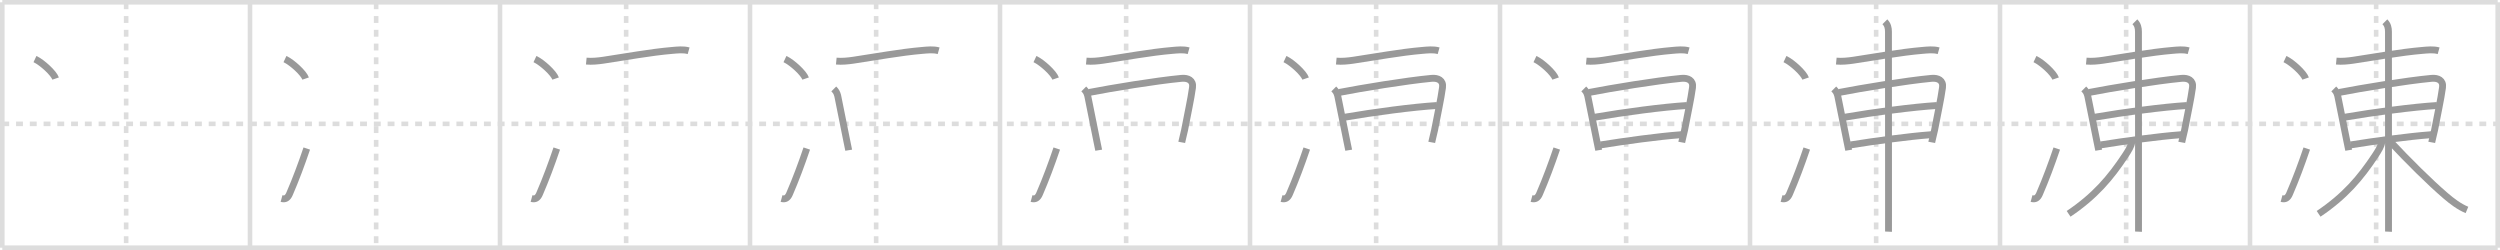 <svg width="1090px" height="109px" viewBox="0 0 1090 109" xmlns="http://www.w3.org/2000/svg" xmlns:xlink="http://www.w3.org/1999/xlink" xml:space="preserve" version="1.1" baseProfile="full">
<line x1="1" y1="1" x2="1089" y2="1" style="stroke:#ddd;stroke-width:2"></line>
<line x1="1" y1="1" x2="1" y2="108" style="stroke:#ddd;stroke-width:2"></line>
<line x1="1" y1="108" x2="1089" y2="108" style="stroke:#ddd;stroke-width:2"></line>
<line x1="1089" y1="1" x2="1089" y2="108" style="stroke:#ddd;stroke-width:2"></line>
<line x1="109" y1="1" x2="109" y2="108" style="stroke:#ddd;stroke-width:2"></line>
<line x1="218" y1="1" x2="218" y2="108" style="stroke:#ddd;stroke-width:2"></line>
<line x1="327" y1="1" x2="327" y2="108" style="stroke:#ddd;stroke-width:2"></line>
<line x1="436" y1="1" x2="436" y2="108" style="stroke:#ddd;stroke-width:2"></line>
<line x1="545" y1="1" x2="545" y2="108" style="stroke:#ddd;stroke-width:2"></line>
<line x1="654" y1="1" x2="654" y2="108" style="stroke:#ddd;stroke-width:2"></line>
<line x1="763" y1="1" x2="763" y2="108" style="stroke:#ddd;stroke-width:2"></line>
<line x1="872" y1="1" x2="872" y2="108" style="stroke:#ddd;stroke-width:2"></line>
<line x1="981" y1="1" x2="981" y2="108" style="stroke:#ddd;stroke-width:2"></line>
<line x1="1" y1="54" x2="1089" y2="54" style="stroke:#ddd;stroke-width:2;stroke-dasharray:3 3"></line>
<line x1="55" y1="1" x2="55" y2="108" style="stroke:#ddd;stroke-width:2;stroke-dasharray:3 3"></line>
<line x1="164" y1="1" x2="164" y2="108" style="stroke:#ddd;stroke-width:2;stroke-dasharray:3 3"></line>
<line x1="273" y1="1" x2="273" y2="108" style="stroke:#ddd;stroke-width:2;stroke-dasharray:3 3"></line>
<line x1="382" y1="1" x2="382" y2="108" style="stroke:#ddd;stroke-width:2;stroke-dasharray:3 3"></line>
<line x1="491" y1="1" x2="491" y2="108" style="stroke:#ddd;stroke-width:2;stroke-dasharray:3 3"></line>
<line x1="600" y1="1" x2="600" y2="108" style="stroke:#ddd;stroke-width:2;stroke-dasharray:3 3"></line>
<line x1="709" y1="1" x2="709" y2="108" style="stroke:#ddd;stroke-width:2;stroke-dasharray:3 3"></line>
<line x1="818" y1="1" x2="818" y2="108" style="stroke:#ddd;stroke-width:2;stroke-dasharray:3 3"></line>
<line x1="927" y1="1" x2="927" y2="108" style="stroke:#ddd;stroke-width:2;stroke-dasharray:3 3"></line>
<line x1="1036" y1="1" x2="1036" y2="108" style="stroke:#ddd;stroke-width:2;stroke-dasharray:3 3"></line>
<path d="M15.25,25.75c3.18,1.5,8.21,6.17,9,8.5" style="fill:none;stroke:#999;stroke-width:3"></path>

<path d="M124.25,25.75c3.18,1.5,8.21,6.17,9,8.5" style="fill:none;stroke:#999;stroke-width:3"></path>
<path d="M122.75,86.56c1.62,0.44,2.67-0.15,3.49-2.04c2.76-6.39,5.16-12.83,7.51-19.76" style="fill:none;stroke:#999;stroke-width:3"></path>

<path d="M233.25,25.75c3.18,1.5,8.21,6.17,9,8.5" style="fill:none;stroke:#999;stroke-width:3"></path>
<path d="M231.75,86.56c1.62,0.44,2.67-0.15,3.49-2.04c2.76-6.39,5.16-12.83,7.51-19.76" style="fill:none;stroke:#999;stroke-width:3"></path>
<path d="M255.62,26.64c2.38,0.23,5.19-0.06,7.42-0.39c9.38-1.39,20.55-3.46,29.97-4.26c2.39-0.2,4.88-0.52,7.23,0.14" style="fill:none;stroke:#999;stroke-width:3"></path>

<path d="M342.25,25.75c3.18,1.5,8.21,6.17,9,8.5" style="fill:none;stroke:#999;stroke-width:3"></path>
<path d="M340.75,86.56c1.62,0.44,2.67-0.15,3.49-2.04c2.76-6.39,5.16-12.83,7.51-19.76" style="fill:none;stroke:#999;stroke-width:3"></path>
<path d="M364.62,26.64c2.38,0.23,5.19-0.06,7.42-0.39c9.38-1.39,20.55-3.46,29.97-4.26c2.39-0.2,4.88-0.52,7.23,0.14" style="fill:none;stroke:#999;stroke-width:3"></path>
<path d="M363.53,38.78c0.97,0.97,1.34,1.6,1.71,2.96c0.18,0.68,2.7,13.52,3.91,19.44c0.35,1.71,0.73,3.4,0.88,4.31" style="fill:none;stroke:#999;stroke-width:3"></path>

<path d="M451.25,25.75c3.18,1.5,8.21,6.17,9,8.5" style="fill:none;stroke:#999;stroke-width:3"></path>
<path d="M449.75,86.56c1.62,0.44,2.67-0.15,3.49-2.04c2.76-6.39,5.16-12.83,7.51-19.76" style="fill:none;stroke:#999;stroke-width:3"></path>
<path d="M473.62,26.64c2.38,0.23,5.19-0.06,7.42-0.39c9.38-1.39,20.55-3.46,29.97-4.26c2.39-0.2,4.88-0.52,7.23,0.14" style="fill:none;stroke:#999;stroke-width:3"></path>
<path d="M472.53,38.78c0.97,0.97,1.34,1.6,1.71,2.96c0.18,0.68,2.7,13.52,3.91,19.44c0.35,1.71,0.73,3.4,0.88,4.31" style="fill:none;stroke:#999;stroke-width:3"></path>
<path d="M474.76,40.33c10.05-1.95,28.99-5.08,40.37-6.17c2.83-0.27,5.25,0.87,4.81,3.99c-0.81,5.79-2.04,10.95-3.48,18.65c-0.31,1.64-0.88,3.39-1.23,5.27" style="fill:none;stroke:#999;stroke-width:3"></path>

<path d="M560.25,25.75c3.18,1.5,8.21,6.17,9,8.5" style="fill:none;stroke:#999;stroke-width:3"></path>
<path d="M558.75,86.56c1.62,0.44,2.67-0.15,3.49-2.04c2.76-6.39,5.16-12.83,7.51-19.76" style="fill:none;stroke:#999;stroke-width:3"></path>
<path d="M582.62,26.64c2.38,0.23,5.19-0.06,7.42-0.39c9.38-1.39,20.55-3.46,29.97-4.26c2.39-0.2,4.88-0.52,7.23,0.14" style="fill:none;stroke:#999;stroke-width:3"></path>
<path d="M581.53,38.78c0.97,0.97,1.34,1.6,1.71,2.96c0.18,0.68,2.7,13.52,3.91,19.44c0.35,1.71,0.73,3.4,0.88,4.31" style="fill:none;stroke:#999;stroke-width:3"></path>
<path d="M583.76,40.33c10.05-1.95,28.99-5.08,40.37-6.17c2.83-0.27,5.25,0.87,4.81,3.99c-0.81,5.79-2.04,10.95-3.48,18.65c-0.31,1.64-0.88,3.39-1.23,5.27" style="fill:none;stroke:#999;stroke-width:3"></path>
<path d="M586.14,51.13c13.11-2.25,30.11-4.5,40.37-5.13" style="fill:none;stroke:#999;stroke-width:3"></path>

<path d="M669.25,25.75c3.18,1.5,8.21,6.17,9,8.5" style="fill:none;stroke:#999;stroke-width:3"></path>
<path d="M667.75,86.56c1.62,0.44,2.67-0.15,3.49-2.04c2.76-6.39,5.16-12.83,7.51-19.76" style="fill:none;stroke:#999;stroke-width:3"></path>
<path d="M691.62,26.64c2.38,0.23,5.19-0.06,7.42-0.39c9.38-1.39,20.55-3.46,29.97-4.26c2.39-0.2,4.88-0.52,7.23,0.14" style="fill:none;stroke:#999;stroke-width:3"></path>
<path d="M690.53,38.78c0.97,0.97,1.34,1.6,1.71,2.96c0.18,0.68,2.7,13.52,3.91,19.44c0.35,1.71,0.73,3.4,0.88,4.31" style="fill:none;stroke:#999;stroke-width:3"></path>
<path d="M692.76,40.33c10.05-1.95,28.99-5.08,40.37-6.17c2.83-0.27,5.25,0.87,4.81,3.99c-0.81,5.79-2.04,10.95-3.48,18.65c-0.31,1.64-0.88,3.39-1.23,5.27" style="fill:none;stroke:#999;stroke-width:3"></path>
<path d="M695.14,51.13c13.11-2.25,30.11-4.5,40.37-5.13" style="fill:none;stroke:#999;stroke-width:3"></path>
<path d="M697.86,63.18c10.52-1.68,24.77-3.68,35.26-4.46" style="fill:none;stroke:#999;stroke-width:3"></path>

<path d="M778.25,25.75c3.18,1.5,8.21,6.17,9,8.5" style="fill:none;stroke:#999;stroke-width:3"></path>
<path d="M776.75,86.56c1.62,0.44,2.67-0.15,3.49-2.04c2.76-6.39,5.16-12.83,7.51-19.76" style="fill:none;stroke:#999;stroke-width:3"></path>
<path d="M800.62,26.64c2.38,0.23,5.19-0.06,7.42-0.39c9.38-1.39,20.55-3.46,29.97-4.26c2.39-0.2,4.88-0.52,7.23,0.14" style="fill:none;stroke:#999;stroke-width:3"></path>
<path d="M799.53,38.78c0.97,0.97,1.34,1.6,1.71,2.96c0.18,0.68,2.7,13.52,3.91,19.44c0.35,1.71,0.73,3.4,0.88,4.31" style="fill:none;stroke:#999;stroke-width:3"></path>
<path d="M801.76,40.33c10.05-1.95,28.99-5.08,40.37-6.17c2.83-0.27,5.25,0.87,4.81,3.99c-0.81,5.79-2.04,10.95-3.48,18.65c-0.31,1.64-0.88,3.39-1.23,5.27" style="fill:none;stroke:#999;stroke-width:3"></path>
<path d="M804.14,51.13c13.11-2.25,30.11-4.5,40.37-5.13" style="fill:none;stroke:#999;stroke-width:3"></path>
<path d="M806.86,63.18c10.52-1.68,24.77-3.68,35.26-4.46" style="fill:none;stroke:#999;stroke-width:3"></path>
<path d="M821.8,9.5c1.22,1.22,1.57,2.62,1.57,4.42c0,0.71,0.04,55.34,0.03,77.71c0,5.58,0,9.15-0.01,9.38" style="fill:none;stroke:#999;stroke-width:3"></path>

<path d="M887.25,25.75c3.18,1.5,8.21,6.17,9,8.5" style="fill:none;stroke:#999;stroke-width:3"></path>
<path d="M885.75,86.56c1.62,0.44,2.67-0.15,3.49-2.04c2.76-6.39,5.16-12.83,7.51-19.76" style="fill:none;stroke:#999;stroke-width:3"></path>
<path d="M909.62,26.64c2.38,0.23,5.19-0.06,7.42-0.39c9.38-1.39,20.55-3.46,29.97-4.26c2.39-0.2,4.88-0.52,7.23,0.14" style="fill:none;stroke:#999;stroke-width:3"></path>
<path d="M908.53,38.78c0.97,0.97,1.34,1.6,1.71,2.96c0.18,0.68,2.7,13.52,3.91,19.44c0.35,1.71,0.73,3.4,0.88,4.31" style="fill:none;stroke:#999;stroke-width:3"></path>
<path d="M910.76,40.33c10.05-1.95,28.99-5.08,40.37-6.17c2.83-0.27,5.25,0.87,4.81,3.99c-0.81,5.79-2.04,10.95-3.48,18.65c-0.31,1.64-0.88,3.39-1.23,5.27" style="fill:none;stroke:#999;stroke-width:3"></path>
<path d="M913.14,51.13c13.11-2.25,30.11-4.5,40.37-5.13" style="fill:none;stroke:#999;stroke-width:3"></path>
<path d="M915.86,63.18c10.52-1.68,24.77-3.68,35.26-4.46" style="fill:none;stroke:#999;stroke-width:3"></path>
<path d="M930.8,9.5c1.22,1.22,1.57,2.62,1.57,4.42c0,0.71,0.04,55.34,0.03,77.71c0,5.58,0,9.15-0.01,9.38" style="fill:none;stroke:#999;stroke-width:3"></path>
<path d="M929.4,62.03c0,1.34-1.42,3.65-2.69,5.58c-6.58,10.01-13.46,18.01-24.8,25.62" style="fill:none;stroke:#999;stroke-width:3"></path>

<path d="M996.25,25.75c3.18,1.5,8.21,6.17,9,8.5" style="fill:none;stroke:#999;stroke-width:3"></path>
<path d="M994.75,86.56c1.62,0.44,2.67-0.15,3.49-2.04c2.76-6.39,5.16-12.83,7.51-19.76" style="fill:none;stroke:#999;stroke-width:3"></path>
<path d="M1018.62,26.64c2.38,0.23,5.19-0.06,7.42-0.39c9.38-1.39,20.55-3.46,29.97-4.26c2.39-0.2,4.88-0.52,7.23,0.14" style="fill:none;stroke:#999;stroke-width:3"></path>
<path d="M1017.53,38.78c0.97,0.97,1.34,1.6,1.71,2.96c0.18,0.68,2.7,13.52,3.91,19.44c0.35,1.71,0.73,3.4,0.88,4.31" style="fill:none;stroke:#999;stroke-width:3"></path>
<path d="M1019.76,40.33c10.05-1.95,28.99-5.08,40.37-6.17c2.83-0.27,5.25,0.87,4.81,3.99c-0.81,5.79-2.04,10.95-3.48,18.65c-0.31,1.64-0.88,3.39-1.23,5.27" style="fill:none;stroke:#999;stroke-width:3"></path>
<path d="M1022.14,51.13c13.11-2.25,30.11-4.5,40.37-5.13" style="fill:none;stroke:#999;stroke-width:3"></path>
<path d="M1024.86,63.18c10.52-1.68,24.77-3.68,35.26-4.46" style="fill:none;stroke:#999;stroke-width:3"></path>
<path d="M1039.8,9.5c1.22,1.22,1.57,2.62,1.57,4.42c0,0.71,0.04,55.34,0.03,77.71c0,5.58,0,9.15-0.01,9.38" style="fill:none;stroke:#999;stroke-width:3"></path>
<path d="M1038.4,62.03c0,1.34-1.42,3.65-2.69,5.58c-6.58,10.01-13.46,18.01-24.8,25.62" style="fill:none;stroke:#999;stroke-width:3"></path>
<path d="M1041.95,61.53C1050.0,70.12,1059.21,79.3,1066.27,85.35c2.81,2.41,5.88,4.75,9.32,6.19" style="fill:none;stroke:#999;stroke-width:3"></path>

</svg>